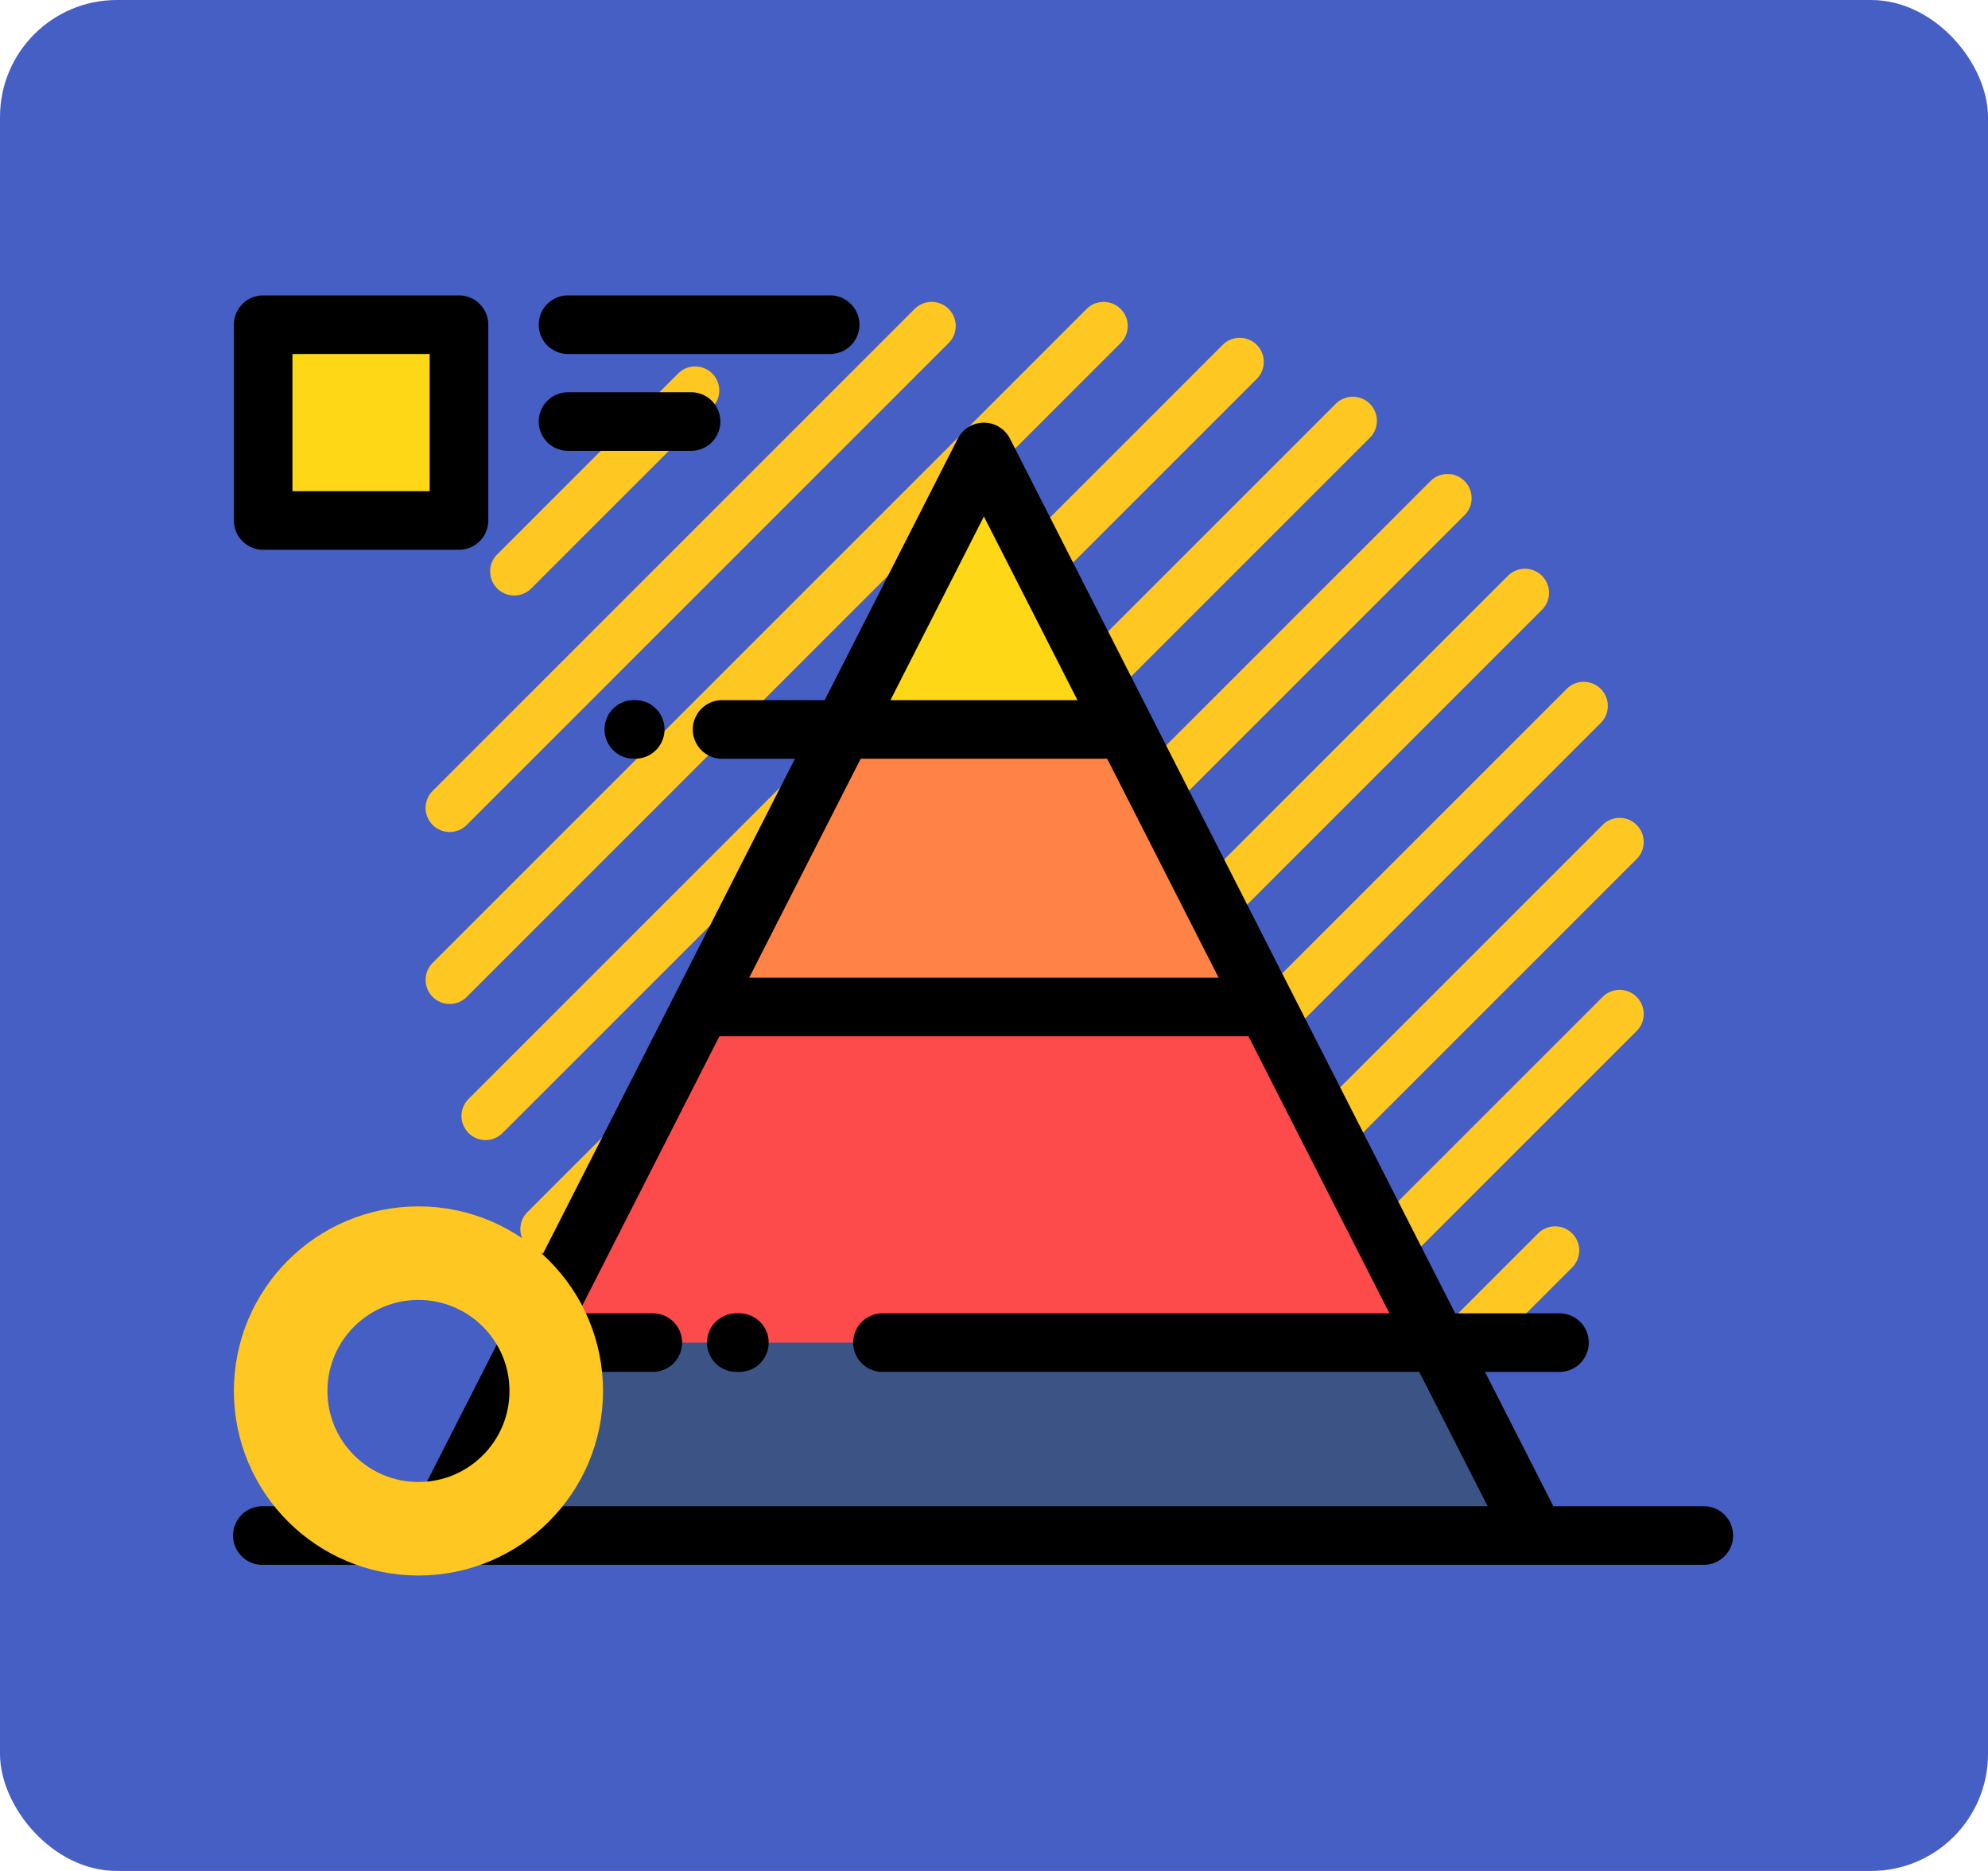 <svg xmlns="http://www.w3.org/2000/svg" width="85" height="80" viewBox="0 0 85 80">
  <g id="Grupo_991590" data-name="Grupo 991590" transform="translate(-180 -15887)">
    <rect id="Rectángulo_344895" data-name="Rectángulo 344895" width="85" height="80" rx="5" transform="translate(180 15887)" fill="#465fc4"/>
    <g id="Grupo_990931" data-name="Grupo 990931" transform="translate(-2 -814.244)">
      <g id="Grupo_80313" data-name="Grupo 80313" transform="translate(200.198 16714.154)">
        <g id="Grupo_80111" data-name="Grupo 80111" transform="translate(0)">
          <path id="Trazado_113526" data-name="Trazado 113526" d="M273.9,1041.065l20.607-20.608a1.029,1.029,0,0,0,0-1.456h0a1.03,1.03,0,0,0-1.456,0l-20.607,20.607a1.029,1.029,0,0,0,0,1.456h0A1.03,1.03,0,0,0,273.9,1041.065Z" transform="translate(-272.143 -1018.7)" fill="#ffc721"/>
        </g>
        <g id="Grupo_80112" data-name="Grupo 80112" transform="translate(2.759 2.758)">
          <path id="Trazado_113527" data-name="Trazado 113527" d="M338.75,1045.884l7.737-7.736a1.03,1.03,0,0,0,0-1.456h0a1.029,1.029,0,0,0-1.456,0l-7.736,7.736a1.029,1.029,0,0,0,0,1.456h0A1.029,1.029,0,0,0,338.75,1045.884Z" transform="translate(-336.993 -1036.39)" fill="#ffc721"/>
        </g>
        <g id="Grupo_80113" data-name="Grupo 80113">
          <path id="Trazado_113528" data-name="Trazado 113528" d="M226.747,1048.417l27.96-27.96a1.028,1.028,0,0,0,0-1.456h0a1.029,1.029,0,0,0-1.456,0l-27.96,27.96a1.029,1.029,0,0,0,0,1.456h0A1.029,1.029,0,0,0,226.747,1048.417Z" transform="translate(-224.989 -1018.7)" fill="#ffc721"/>
        </g>
        <g id="Grupo_80114" data-name="Grupo 80114" transform="translate(1.534 1.534)">
          <path id="Trazado_113529" data-name="Trazado 113529" d="M189.433,1062.539l32.244-32.244a1.029,1.029,0,0,0,0-1.456h0a1.028,1.028,0,0,0-1.456,0l-32.244,32.244a1.03,1.03,0,0,0,0,1.456h0A1.029,1.029,0,0,0,189.433,1062.539Z" transform="translate(-187.675 -1028.537)" fill="#ffc721"/>
        </g>
        <g id="Grupo_80115" data-name="Grupo 80115" transform="translate(4.051 4.051)">
          <path id="Trazado_113530" data-name="Trazado 113530" d="M158.42,1081l34.563-34.563a1.029,1.029,0,0,0,0-1.456h0a1.029,1.029,0,0,0-1.456,0l-34.563,34.564a1.03,1.03,0,0,0,0,1.456h0A1.029,1.029,0,0,0,158.42,1081Z" transform="translate(-156.663 -1044.677)" fill="#ffc721"/>
        </g>
        <g id="Grupo_80116" data-name="Grupo 80116" transform="translate(7.358 7.358)">
          <path id="Trazado_113531" data-name="Trazado 113531" d="M132.443,1102.95l35.307-35.307a1.03,1.03,0,0,0,0-1.456h0a1.03,1.03,0,0,0-1.456,0l-35.307,35.307a1.03,1.03,0,0,0,0,1.456h0A1.031,1.031,0,0,0,132.443,1102.95Z" transform="translate(-130.686 -1065.885)" fill="#ffc721"/>
        </g>
        <g id="Grupo_80117" data-name="Grupo 80117" transform="translate(11.409 11.409)">
          <path id="Trazado_113532" data-name="Trazado 113532" d="M111.236,1128.184,145.8,1093.62a1.029,1.029,0,0,0,0-1.456h0a1.029,1.029,0,0,0-1.456,0l-34.563,34.563a1.029,1.029,0,0,0,0,1.456h0A1.03,1.03,0,0,0,111.236,1128.184Z" transform="translate(-109.478 -1091.863)" fill="#ffc721"/>
        </g>
        <g id="Grupo_80118" data-name="Grupo 80118" transform="translate(16.244 16.244)">
          <path id="Trazado_113533" data-name="Trazado 113533" d="M95.093,1156.877l32.244-32.244a1.029,1.029,0,0,0,0-1.456h0a1.028,1.028,0,0,0-1.456,0L93.638,1155.42a1.03,1.03,0,0,0,0,1.456h0A1.028,1.028,0,0,0,95.093,1156.877Z" transform="translate(-93.336 -1122.875)" fill="#ffc721"/>
        </g>
        <g id="Grupo_80119" data-name="Grupo 80119" transform="translate(22.063 22.063)">
          <path id="Trazado_113534" data-name="Trazado 113534" d="M85.256,1189.906l27.96-27.96a1.029,1.029,0,0,0,0-1.456h0a1.028,1.028,0,0,0-1.456,0l-27.96,27.96a1.029,1.029,0,0,0,0,1.456h0A1.029,1.029,0,0,0,85.256,1189.906Z" transform="translate(-83.499 -1160.189)" fill="#ffc721"/>
        </g>
        <g id="Grupo_80120" data-name="Grupo 80120" transform="translate(29.416 29.416)">
          <path id="Trazado_113535" data-name="Trazado 113535" d="M85.256,1229.708l20.607-20.607a1.029,1.029,0,0,0,0-1.456h0a1.029,1.029,0,0,0-1.456,0L83.8,1228.252a1.03,1.03,0,0,0,0,1.456h0A1.03,1.03,0,0,0,85.256,1229.708Z" transform="translate(-83.499 -1207.343)" fill="#ffc721"/>
        </g>
        <g id="Grupo_80121" data-name="Grupo 80121" transform="translate(39.528 39.528)">
          <path id="Trazado_113536" data-name="Trazado 113536" d="M102.949,1281.686l7.736-7.736a1.029,1.029,0,0,0,0-1.456h0a1.03,1.03,0,0,0-1.456,0l-7.736,7.737a1.03,1.03,0,0,0,0,1.456h0A1.029,1.029,0,0,0,102.949,1281.686Z" transform="translate(-101.191 -1272.193)" fill="#ffc721"/>
        </g>
      </g>
      <g id="piramide" transform="translate(192 16713.875)">
        <g id="Grupo_990936" data-name="Grupo 990936" transform="translate(1.253 1.81)">
          <path id="Trazado_677937" data-name="Trazado 677937" d="M108.766,405.446l6.155,12.095H67.76L73.9,405.484Z" transform="translate(-60.525 -366.325)" fill="#3c5485"/>
          <path id="Trazado_677938" data-name="Trazado 677938" d="M132.73,321.566l7.305,14.354H101.269l7.305-14.354Z" transform="translate(-89.836 -292.952)" fill="#fd4a4a"/>
          <path id="Trazado_677939" data-name="Trazado 677939" d="M213.832,132.107l6.039,11.867H207.793Z" transform="translate(-183.016 -127.226)" fill="#fed816"/>
          <path id="Trazado_677940" data-name="Trazado 677940" d="M177.7,226.837l5.751,11.3.288.565H159.585l.288-.565,5.751-11.3Z" transform="translate(-140.847 -210.089)" fill="#ff8346"/>
          <path id="Trazado_677947" data-name="Trazado 677947" d="M0,0H8.371V8.371H0Z" fill="#fed816"/>
        </g>
        <path id="Trazado_677941" data-name="Trazado 677941" d="M105.582,2.505h11.137a1.253,1.253,0,1,0,0-2.505H105.582a1.253,1.253,0,1,0,0,2.505Z" transform="translate(-91.26 0)"/>
        <path id="Trazado_677942" data-name="Trazado 677942" d="M1.253,10.877H9.624a1.253,1.253,0,0,0,1.253-1.253V1.253A1.253,1.253,0,0,0,9.624,0H1.253A1.253,1.253,0,0,0,0,1.253V9.624A1.253,1.253,0,0,0,1.253,10.877ZM2.505,2.505H8.371V8.371H2.505Z" transform="translate(0 0)"/>
        <path id="Trazado_677943" data-name="Trazado 677943" d="M105.582,35.559h5.191a1.253,1.253,0,1,0,0-2.505h-5.191a1.253,1.253,0,1,0,0,2.505Z" transform="translate(-91.26 -28.913)"/>
        <path id="Trazado_677944" data-name="Trazado 677944" d="M128.049,216.837a1.253,1.253,0,1,0,0,2.505h.059a1.253,1.253,0,0,0,0-2.505Z" transform="translate(-110.913 -199.532)"/>
        <path id="Trazado_677945" data-name="Trazado 677945" d="M163.1,426.155h-.059a1.253,1.253,0,1,0,0,2.505h.059a1.253,1.253,0,1,0,0-2.505Z" transform="translate(-141.523 -382.629)"/>
        <path id="Trazado_677946" data-name="Trazado 677946" d="M62.884,168.443H56.417L53.494,162.7h3.148a1.253,1.253,0,1,0,0-2.505H52.219l-19.035-37.4a1.253,1.253,0,0,0-2.233,0l-5.691,11.182H20.839a1.253,1.253,0,0,0,0,2.505h3.148L7.72,168.443H1.253a1.253,1.253,0,1,0,0,2.505H62.884a1.253,1.253,0,0,0,0-2.505ZM32.068,126.123l4,7.852H28.072Zm5.271,10.357,4.764,9.361H22.034L26.8,136.48ZM13.454,162.7h4.423a1.253,1.253,0,1,0,0-2.505H14.729l6.03-11.849h22.62l6.03,11.849H27.768a1.253,1.253,0,1,0,0,2.505H50.683l2.923,5.743H10.531Z" transform="translate(0 -116.669)"/>
      </g>
      <g id="Elipse_4731" data-name="Elipse 4731" transform="translate(192 16752.828)" fill="none" stroke="#ffc721" stroke-width="4">
        <ellipse cx="7.892" cy="7.892" rx="7.892" ry="7.892" stroke="none"/>
        <ellipse cx="7.892" cy="7.892" rx="5.892" ry="5.892" fill="none"/>
      </g>
    </g>
  </g>
</svg>
